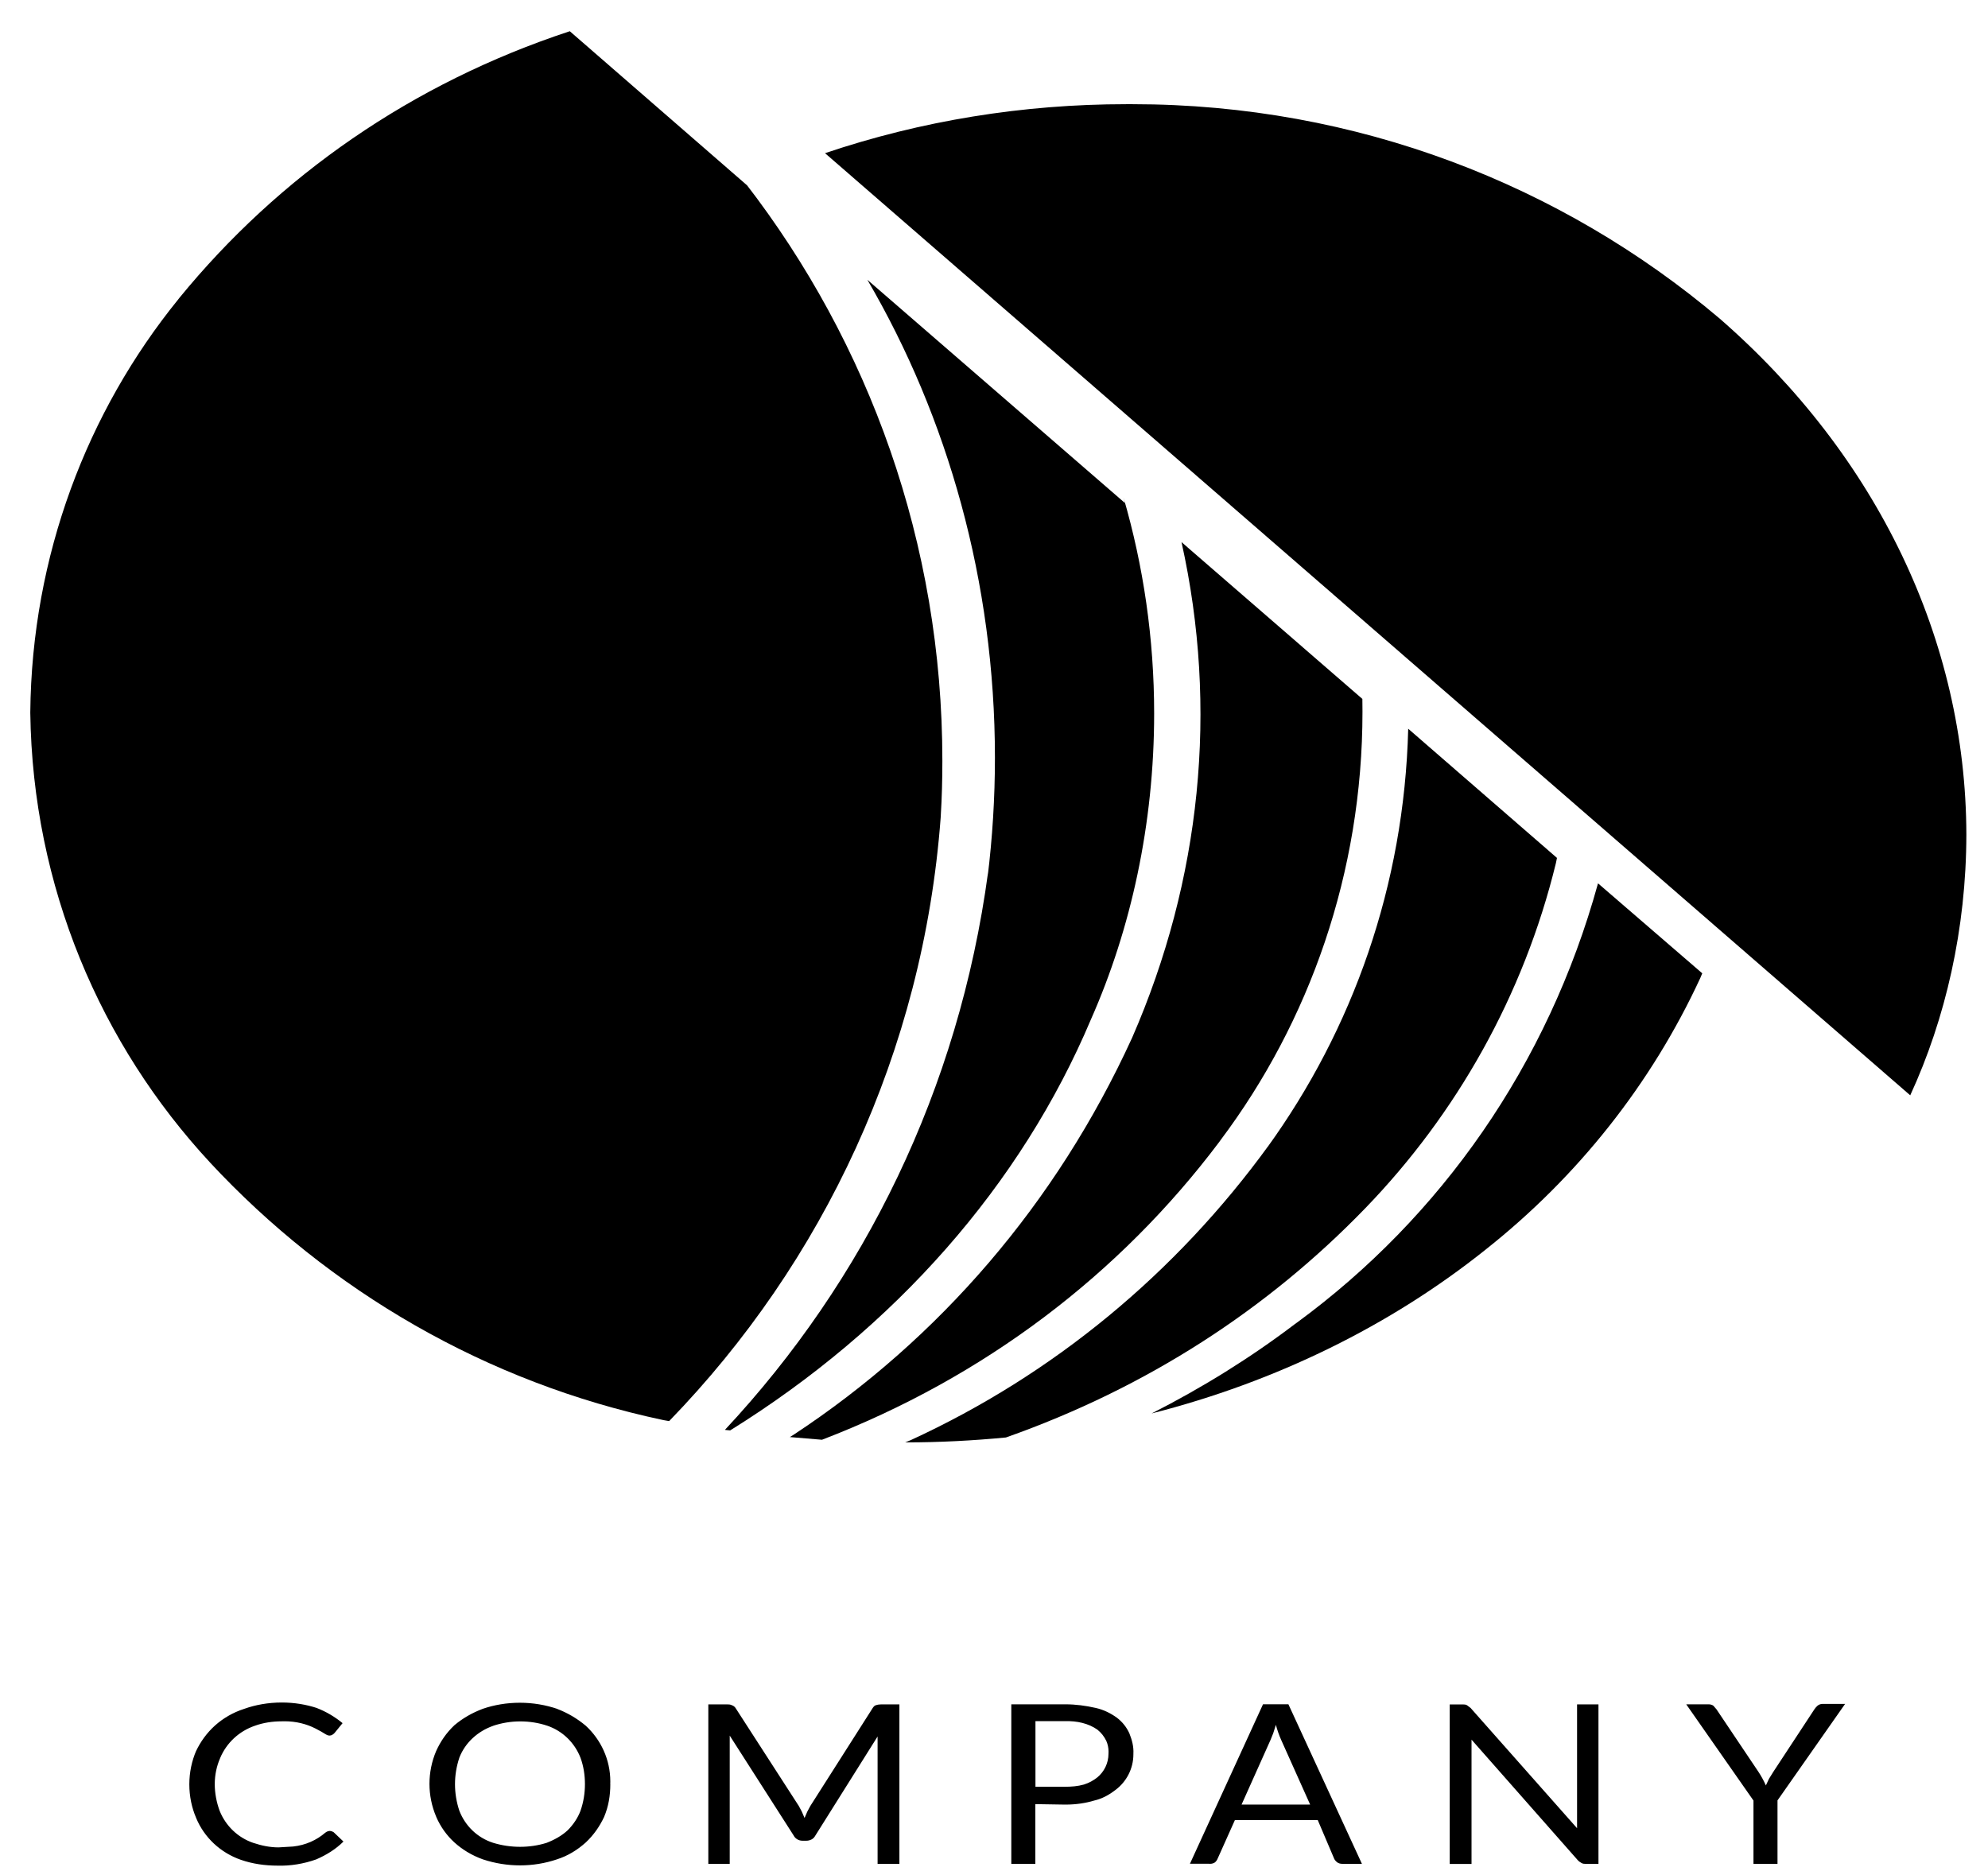 <!-- Generated by IcoMoon.io -->
<svg version="1.1" xmlns="http://www.w3.org/2000/svg" width="34" height="32" viewBox="0 0 34 32">
<title>lifscompany</title>
<path d="M5.638 31.314l0.038 0.008 0.030 0.015 0.168 0.16c-0.13 0.13-0.29 0.229-0.465 0.305-0.213 0.076-0.442 0.114-0.663 0.107-0.213 0-0.427-0.030-0.625-0.099-0.352-0.122-0.628-0.383-0.766-0.715l-0.003-0.008c-0.072-0.168-0.114-0.363-0.114-0.568s0.042-0.4 0.118-0.577l-0.004 0.010c0.076-0.16 0.183-0.312 0.328-0.442 0.137-0.122 0.305-0.221 0.495-0.282 0.192-0.069 0.413-0.109 0.644-0.109 0.214 0 0.42 0.034 0.612 0.098l-0.014-0.004c0.16 0.061 0.312 0.152 0.442 0.259l-0.137 0.168c-0.011 0.012-0.023 0.022-0.037 0.030l-0.001 0c-0.015 0.010-0.033 0.015-0.053 0.015-0 0-0 0-0.001 0h0c-0.023-0.003-0.044-0.011-0.061-0.023l0 0-0.076-0.046-0.099-0.053c-0.153-0.078-0.334-0.123-0.525-0.123-0.019 0-0.038 0-0.057 0.001l0.003-0c-0.152 0-0.312 0.023-0.457 0.076-0.271 0.093-0.484 0.294-0.592 0.55l-0.002 0.006c-0.057 0.13-0.091 0.282-0.091 0.442v0c0 0.152 0.030 0.312 0.084 0.457 0.104 0.259 0.313 0.458 0.572 0.547l0.007 0.002c0.137 0.046 0.282 0.076 0.427 0.076l0.251-0.015c0.212-0.023 0.4-0.108 0.55-0.237l-0.001 0.001c0.021-0.017 0.047-0.029 0.076-0.030l0-0zM10.438 30.514c0 0.198-0.030 0.381-0.107 0.564-0.076 0.16-0.175 0.305-0.312 0.434-0.145 0.13-0.305 0.229-0.495 0.29-0.404 0.137-0.853 0.137-1.265 0-0.189-0.068-0.351-0.166-0.489-0.291l0.001 0.001c-0.132-0.121-0.237-0.268-0.309-0.434l-0.003-0.008c-0.152-0.358-0.152-0.762 0-1.12 0.076-0.168 0.175-0.312 0.312-0.442 0.145-0.122 0.305-0.213 0.488-0.282 0.189-0.065 0.406-0.103 0.632-0.103s0.444 0.038 0.646 0.107l-0.014-0.004c0.183 0.069 0.35 0.168 0.495 0.29 0.258 0.238 0.42 0.577 0.42 0.955 0 0.015-0 0.031-0.001 0.046l0-0.002zM10.004 30.514c0-0.152-0.023-0.305-0.076-0.45-0.101-0.259-0.307-0.458-0.565-0.547l-0.007-0.002c-0.136-0.046-0.294-0.073-0.457-0.073s-0.321 0.027-0.467 0.076l0.010-0.003c-0.139 0.048-0.259 0.121-0.359 0.214l0.001-0.001c-0.098 0.091-0.176 0.203-0.226 0.329l-0.002 0.006c-0.099 0.297-0.099 0.61 0 0.907 0.101 0.262 0.311 0.462 0.573 0.547l0.006 0.002c0.297 0.091 0.625 0.091 0.914 0 0.137-0.053 0.259-0.122 0.358-0.213 0.099-0.099 0.175-0.213 0.221-0.335 0.053-0.152 0.076-0.305 0.076-0.457zM13.714 30.987l0.046 0.107 0.046-0.107 0.053-0.099 1.067-1.676c0.015-0.023 0.038-0.046 0.053-0.046 0.027-0.010 0.059-0.015 0.091-0.015v0h0.312v2.728h-0.373v-2.179l-1.067 1.699c-0.014 0.026-0.035 0.047-0.060 0.061l-0.001 0c-0.026 0.014-0.057 0.023-0.090 0.023-0 0-0.001 0-0.001 0h-0.061c-0.001 0-0.002 0-0.003 0-0.033 0-0.063-0.008-0.089-0.023l0.001 0c-0.026-0.014-0.047-0.035-0.061-0.060l-0-0.001-1.097-1.714v2.194h-0.366v-2.728h0.32c0.030 0 0.053 0 0.084 0.015 0.023 0.008 0.046 0.023 0.061 0.046l1.082 1.676 0.053 0.099zM17.707 30.857v1.021h-0.411v-2.728h0.93c0.168 0 0.343 0.023 0.51 0.061 0.137 0.030 0.259 0.091 0.366 0.168 0.099 0.076 0.168 0.168 0.213 0.267 0.046 0.114 0.076 0.229 0.069 0.35 0 0.002 0 0.005 0 0.008 0 0.248-0.119 0.469-0.303 0.608l-0.002 0.001c-0.107 0.084-0.229 0.152-0.366 0.183-0.145 0.044-0.313 0.069-0.486 0.069-0.006 0-0.012-0-0.018-0h0.001l-0.503-0.008zM17.707 30.56h0.503c0.114 0 0.221-0.008 0.328-0.038 0.088-0.028 0.164-0.070 0.23-0.123l-0.001 0.001c0.117-0.097 0.191-0.242 0.191-0.405 0-0.002 0-0.005-0-0.007v0c0.001-0.009 0.001-0.019 0.001-0.029 0-0.067-0.014-0.13-0.040-0.188l0.001 0.003c-0.037-0.076-0.088-0.14-0.151-0.19l-0.001-0.001c-0.152-0.107-0.35-0.152-0.556-0.145h-0.503v1.12zM23.291 31.878h-0.328c-0.003 0-0.007 0-0.011 0-0.030 0-0.058-0.009-0.081-0.024l0.001 0c-0.022-0.016-0.040-0.036-0.053-0.060l-0-0.001-0.282-0.663h-1.417l-0.297 0.663c-0.010 0.024-0.026 0.045-0.045 0.061l-0 0c-0.023 0.015-0.051 0.024-0.082 0.024-0.006 0-0.012-0-0.018-0.001l0.001 0h-0.328l1.25-2.728h0.434l1.257 2.728zM21.234 30.865h1.173l-0.495-1.105c-0.038-0.084-0.069-0.175-0.091-0.259l-0.046 0.145-0.046 0.114-0.495 1.105zM25.090 29.166l0.061 0.046 1.821 2.057v-2.118h0.366v2.728h-0.206c-0.030 0-0.061 0-0.084-0.015-0.027-0.014-0.050-0.032-0.068-0.053l-0-0-1.813-2.057v2.126h-0.373v-2.728h0.229c0.015 0 0.046 0 0.069 0.015zM30.4 30.796v1.082h-0.411v-1.082l-1.15-1.646h0.373c0.003-0 0.007-0 0.011-0 0.030 0 0.058 0.009 0.081 0.024l-0.001-0 0.053 0.061 0.716 1.067c0.045 0.067 0.088 0.145 0.125 0.226l0.004 0.010 0.053-0.114 0.076-0.122 0.701-1.067c0.015-0.023 0.033-0.043 0.053-0.061l0-0c0.023-0.019 0.053-0.031 0.086-0.031 0.002 0 0.004 0 0.005 0h0.381l-1.158 1.653zM13.509 24.579l0.549 0.046c2.781-1.067 5.093-2.834 6.791-5.089l0.028-0.039c1.514-2.018 2.425-4.565 2.425-7.324 0-0.077-0.001-0.154-0.002-0.23l0 0.011-3.093-2.682c0.632 2.842 0.335 5.775-0.846 8.48-1.296 2.832-3.301 5.15-5.791 6.789l-0.060 0.037z"></path>
<path d="M12.404 24.457l0.084 0.008c2.819-1.752 4.975-4.198 6.171-7.032 0.682-1.541 1.080-3.339 1.080-5.229 0-1.282-0.183-2.522-0.524-3.695l0.023 0.093-4.404-3.817c1.372 2.346 2.182 5.166 2.182 8.175 0 0.69-0.043 1.371-0.125 2.038l0.008-0.080c-0.502 3.719-2.122 6.992-4.504 9.541l0.009-0.010zM27.33 15.109c-0.856 3.109-2.689 5.706-5.143 7.508l-0.038 0.027c-0.762 0.579-1.585 1.090-2.453 1.531 2.126-0.541 4.084-1.501 5.714-2.804 1.575-1.248 2.831-2.831 3.67-4.645l0.033-0.079-1.783-1.539z"></path>
<path d="M26.629 14.674l-2.545-2.21c-0.068 2.681-0.951 5.143-2.41 7.161l0.026-0.037c-1.59 2.191-3.686 3.922-6.121 5.042l-0.097 0.040h0.015c0.571 0 1.143-0.030 1.707-0.084 2.417-0.853 4.477-2.196 6.144-3.919l0.004-0.004c1.561-1.615 2.707-3.641 3.258-5.9l0.018-0.088zM12.777 3.17l-3.032-2.636c-2.706 0.891-4.978 2.482-6.677 4.561l-0.020 0.026c-1.555 1.917-2.505 4.381-2.53 7.065l-0 0.005c0.040 2.975 1.2 5.672 3.077 7.695l-0.007-0.007c2.041 2.197 4.728 3.768 7.759 4.41l0.097 0.017c2.629-2.71 4.345-6.318 4.644-10.322l0.003-0.055c0.017-0.274 0.026-0.594 0.026-0.917 0-3.72-1.256-7.147-3.368-9.879l0.028 0.037zM33.63 14.27c-0.008-3.314-1.524-6.476-4.221-8.823-2.692-2.279-6.204-3.665-10.039-3.665-0.039 0-0.077 0-0.116 0l0.006-0c-1.76 0-3.505 0.282-5.15 0.838l18.56 16.114c0.604-1.312 0.958-2.847 0.96-4.464v-0.001z"></path>
</svg>
